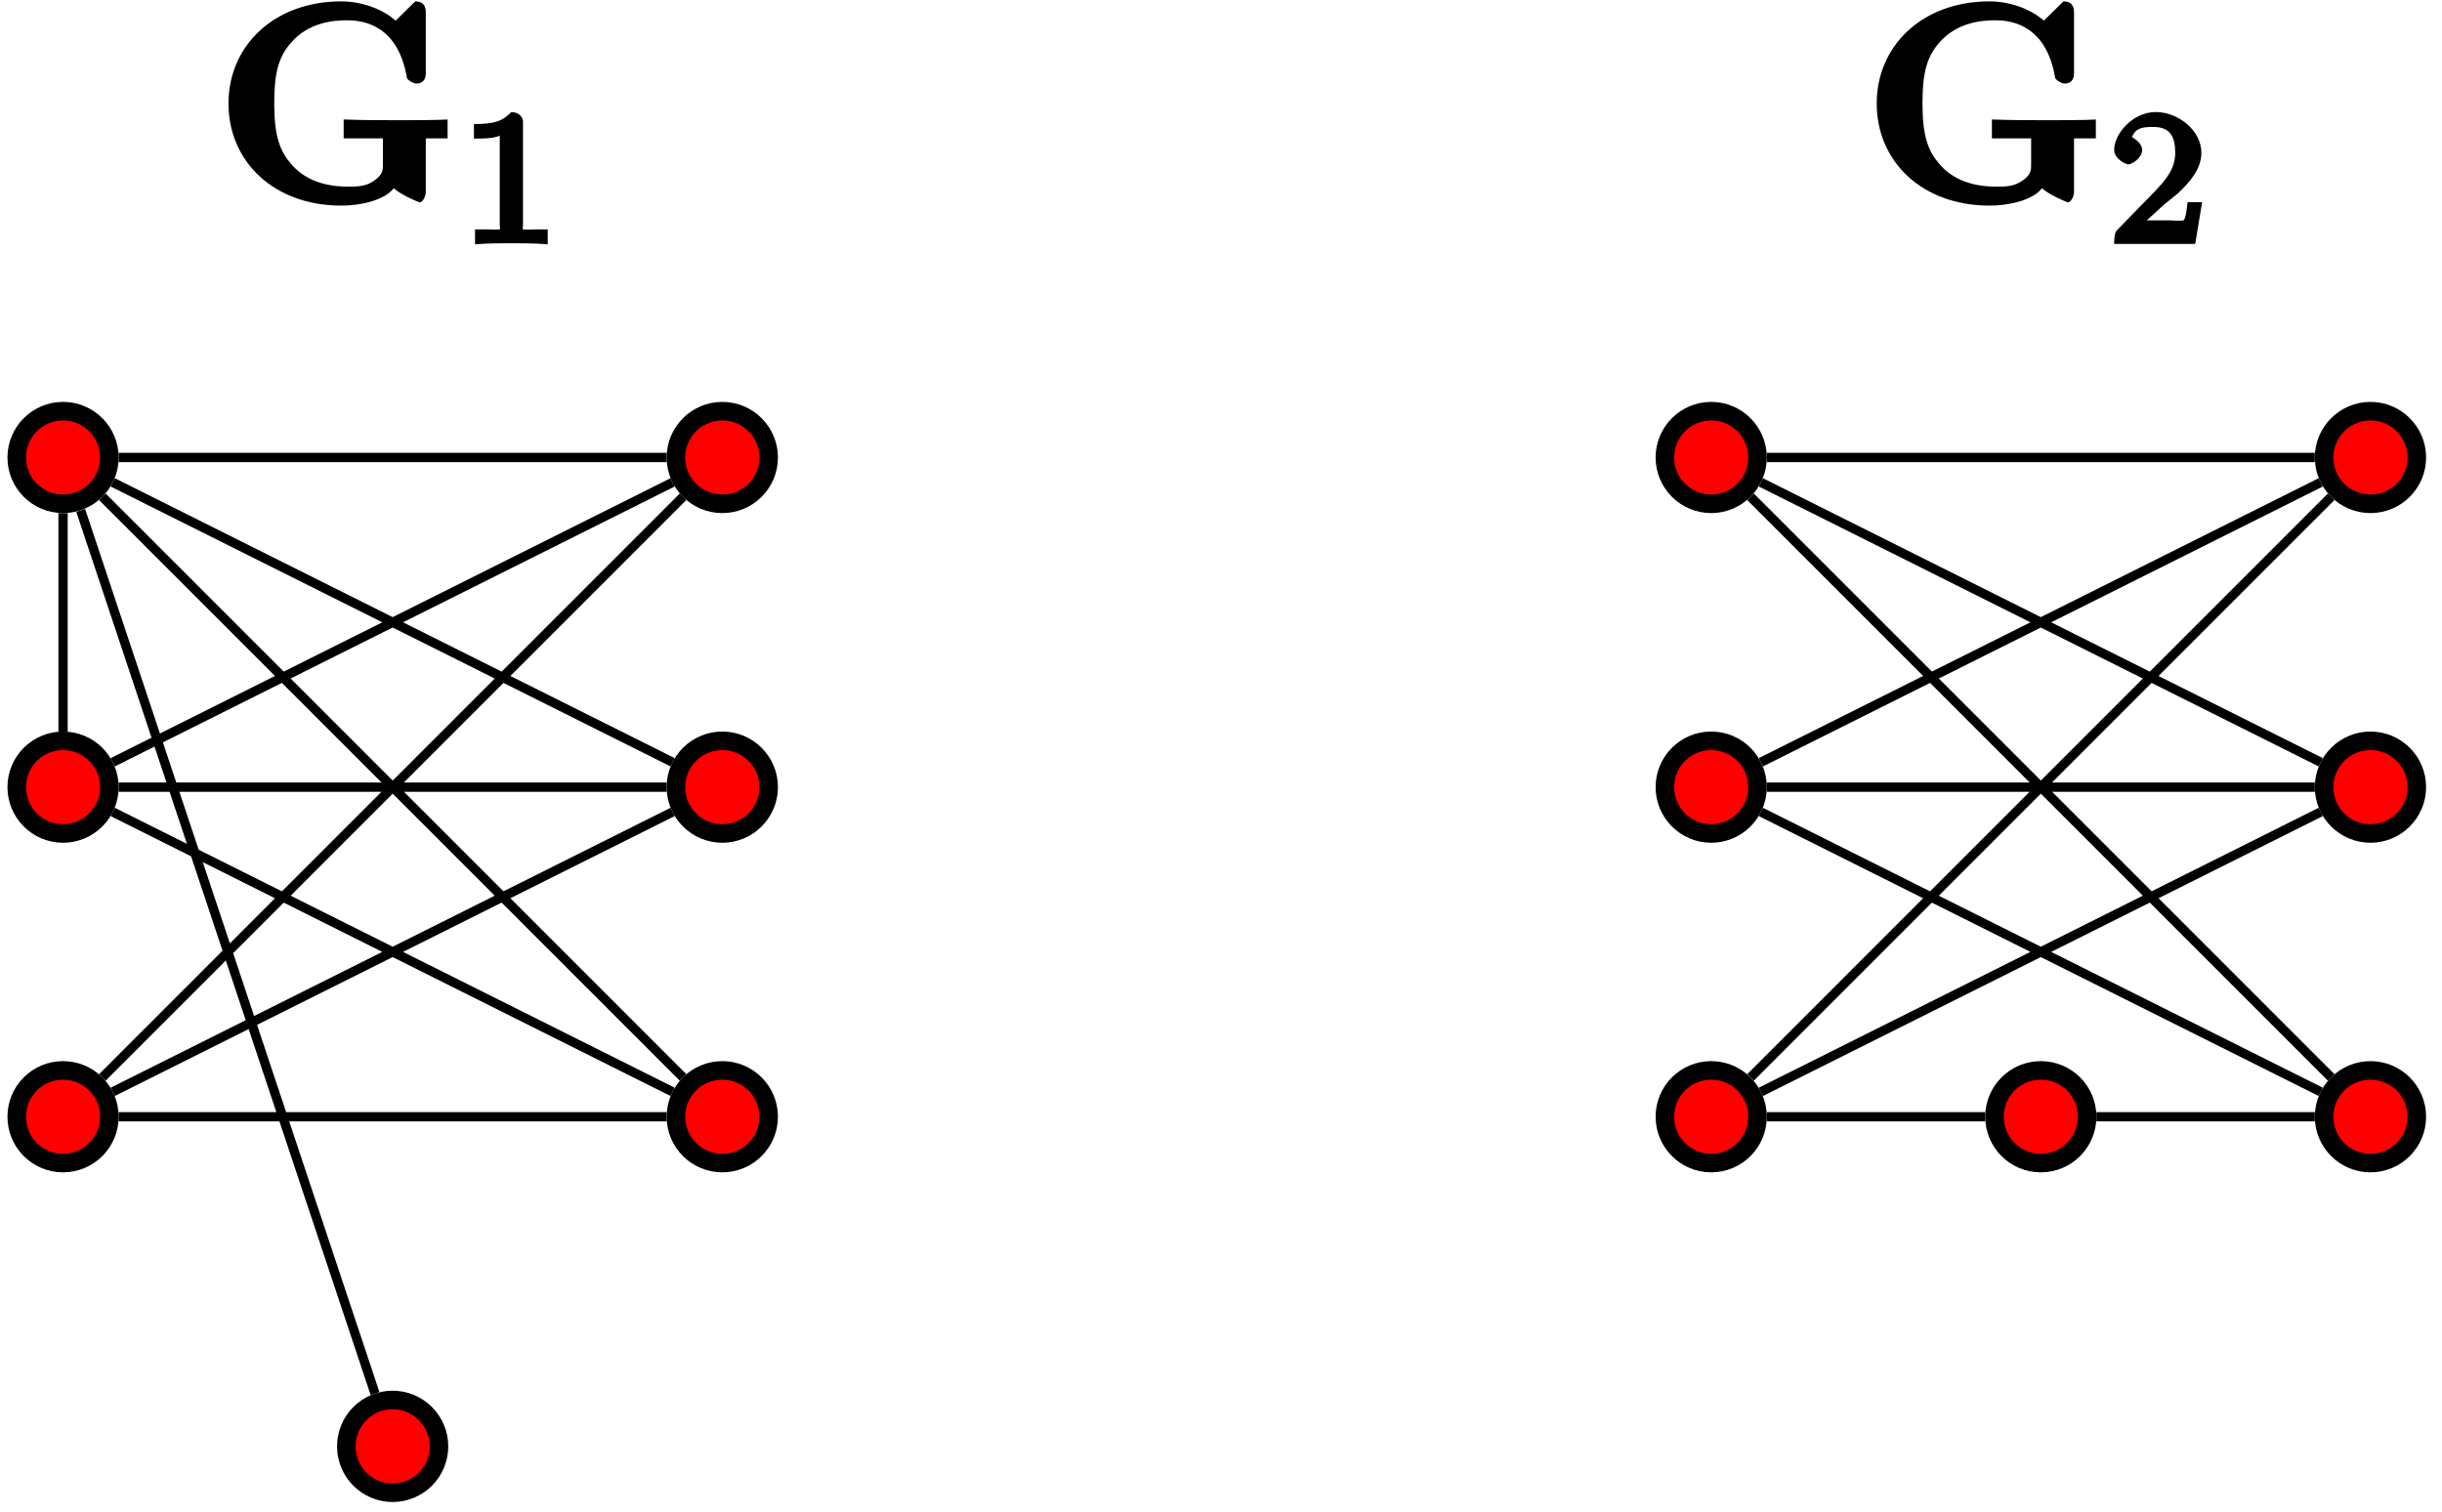 <?xml version="1.0" encoding="UTF-8"?>
<svg xmlns="http://www.w3.org/2000/svg" xmlns:xlink="http://www.w3.org/1999/xlink" width="105pt" height="65pt" viewBox="0 0 105 65" version="1.1">
<defs>
<g>
<symbol overflow="visible" id="glyph0-0">
<path style="stroke:none;" d=""/>
</symbol>
<symbol overflow="visible" id="glyph0-1">
<path style="stroke:none;" d="M 8.953 -2.75 L 10.016 -2.75 L 10.016 -3.562 C 9.594 -3.531 8.312 -3.531 7.938 -3.531 C 7.203 -3.531 6.422 -3.531 5.547 -3.562 L 5.547 -2.75 L 7.234 -2.75 L 7.234 -1.672 C 7.234 -1.422 7.266 -1.188 6.797 -0.891 C 6.547 -0.734 6.281 -0.672 5.781 -0.672 C 5.109 -0.672 4.016 -0.781 3.281 -1.656 C 2.812 -2.203 2.562 -2.828 2.562 -4.25 C 2.562 -5.484 2.719 -6.219 3.266 -6.844 C 4.031 -7.75 5.125 -7.828 5.703 -7.828 C 6.594 -7.828 7.906 -7.469 8.266 -5.359 C 8.281 -5.266 8.531 -5.109 8.672 -5.109 C 8.953 -5.109 9.078 -5.281 9.078 -5.562 L 9.078 -8.172 C 9.078 -8.453 8.953 -8.641 8.625 -8.641 L 7.781 -7.812 C 7.219 -8.312 6.328 -8.641 5.438 -8.641 C 2.578 -8.641 0.594 -6.75 0.594 -4.25 C 0.594 -1.781 2.516 0.141 5.453 0.141 C 6.25 0.141 7.297 -0.078 7.703 -0.609 C 7.984 -0.328 8.781 0 8.812 0 C 8.953 0 9.078 -0.266 9.078 -0.453 L 9.078 -2.75 Z M 8.953 -2.75 "/>
</symbol>
<symbol overflow="visible" id="glyph1-0">
<path style="stroke:none;" d=""/>
</symbol>
<symbol overflow="visible" id="glyph1-1">
<path style="stroke:none;" d="M 2.688 -5.266 C 2.688 -5.469 2.484 -5.672 2.188 -5.672 C 1.812 -5.297 1.516 -5.156 0.578 -5.156 L 0.578 -4.531 C 0.984 -4.531 1.406 -4.531 1.688 -4.656 L 1.688 -0.844 C 1.688 -0.547 1.844 -0.625 1.094 -0.625 L 0.625 -0.625 L 0.625 0.016 C 1.141 -0.031 1.828 -0.031 2.188 -0.031 C 2.547 -0.031 3.234 -0.031 3.75 0.016 L 3.75 -0.625 L 3.281 -0.625 C 2.531 -0.625 2.688 -0.547 2.688 -0.844 Z M 2.688 -5.266 "/>
</symbol>
<symbol overflow="visible" id="glyph1-2">
<path style="stroke:none;" d="M 2.375 -1.688 C 2.5 -1.797 2.844 -2.062 2.969 -2.172 C 3.453 -2.625 3.984 -3.203 3.984 -3.922 C 3.984 -4.875 3 -5.672 2.016 -5.672 C 1.047 -5.672 0.234 -4.75 0.234 -4.047 C 0.234 -3.656 0.734 -3.422 0.844 -3.422 C 1.016 -3.422 1.438 -3.719 1.438 -4.031 C 1.438 -4.438 0.859 -4.625 1.016 -4.625 C 1.172 -5.016 1.531 -5.031 1.922 -5.031 C 2.656 -5.031 2.859 -4.594 2.859 -3.922 C 2.859 -3.094 2.328 -2.609 1.391 -1.656 L 0.375 -0.609 C 0.281 -0.531 0.234 -0.375 0.234 0 L 3.719 0 L 4.016 -1.797 L 3.391 -1.797 C 3.344 -1.453 3.328 -1.172 3.234 -1.031 C 3.188 -0.969 2.719 -1.016 2.594 -1.016 L 1.172 -1.016 L 1.297 -0.703 Z M 2.375 -1.688 "/>
</symbol>
</g>
</defs>
<g id="surface1">
<g style="fill:rgb(0%,0%,0%);fill-opacity:1;">
  <use xlink:href="#glyph0-1" x="9.23" y="8.7"/>
</g>
<g style="fill:rgb(0%,0%,0%);fill-opacity:1;">
  <use xlink:href="#glyph1-1" x="19.8" y="10.49"/>
</g>
<g style="fill:rgb(0%,0%,0%);fill-opacity:1;">
  <use xlink:href="#glyph0-1" x="80.1" y="8.7"/>
</g>
<g style="fill:rgb(0%,0%,0%);fill-opacity:1;">
  <use xlink:href="#glyph1-2" x="90.67" y="10.49"/>
</g>
<path style="fill-rule:nonzero;fill:rgb(100%,0%,0%);fill-opacity:1;stroke-width:0.797;stroke-linecap:butt;stroke-linejoin:miter;stroke:rgb(0%,0%,0%);stroke-opacity:1;stroke-miterlimit:10;" d="M 1.993 0 C 1.993 1.102 1.099 1.993 0.001 1.993 C -1.101 1.993 -1.991 1.102 -1.991 0 C -1.991 -1.101 -1.101 -1.992 0.001 -1.992 C 1.099 -1.992 1.993 -1.101 1.993 0 Z M 1.993 0 " transform="matrix(1,0,0,-1,2.71,48.02)"/>
<path style="fill-rule:nonzero;fill:rgb(100%,0%,0%);fill-opacity:1;stroke-width:0.797;stroke-linecap:butt;stroke-linejoin:miter;stroke:rgb(0%,0%,0%);stroke-opacity:1;stroke-miterlimit:10;" d="M 1.993 14.172 C 1.993 15.274 1.099 16.165 0.001 16.165 C -1.101 16.165 -1.991 15.274 -1.991 14.172 C -1.991 13.075 -1.101 12.18 0.001 12.18 C 1.099 12.18 1.993 13.075 1.993 14.172 Z M 1.993 14.172 " transform="matrix(1,0,0,-1,2.71,48.02)"/>
<path style="fill-rule:nonzero;fill:rgb(100%,0%,0%);fill-opacity:1;stroke-width:0.797;stroke-linecap:butt;stroke-linejoin:miter;stroke:rgb(0%,0%,0%);stroke-opacity:1;stroke-miterlimit:10;" d="M 1.993 28.348 C 1.993 29.446 1.099 30.34 0.001 30.34 C -1.101 30.34 -1.991 29.446 -1.991 28.348 C -1.991 27.247 -1.101 26.356 0.001 26.356 C 1.099 26.356 1.993 27.247 1.993 28.348 Z M 1.993 28.348 " transform="matrix(1,0,0,-1,2.71,48.02)"/>
<path style="fill-rule:nonzero;fill:rgb(100%,0%,0%);fill-opacity:1;stroke-width:0.797;stroke-linecap:butt;stroke-linejoin:miter;stroke:rgb(0%,0%,0%);stroke-opacity:1;stroke-miterlimit:10;" d="M 30.341 0 C 30.341 1.102 29.446 1.993 28.349 1.993 C 27.247 1.993 26.352 1.102 26.352 0 C 26.352 -1.101 27.247 -1.992 28.349 -1.992 C 29.446 -1.992 30.341 -1.101 30.341 0 Z M 30.341 0 " transform="matrix(1,0,0,-1,2.71,48.02)"/>
<path style="fill-rule:nonzero;fill:rgb(100%,0%,0%);fill-opacity:1;stroke-width:0.797;stroke-linecap:butt;stroke-linejoin:miter;stroke:rgb(0%,0%,0%);stroke-opacity:1;stroke-miterlimit:10;" d="M 30.341 14.172 C 30.341 15.274 29.446 16.165 28.349 16.165 C 27.247 16.165 26.352 15.274 26.352 14.172 C 26.352 13.075 27.247 12.18 28.349 12.18 C 29.446 12.18 30.341 13.075 30.341 14.172 Z M 30.341 14.172 " transform="matrix(1,0,0,-1,2.71,48.02)"/>
<path style="fill-rule:nonzero;fill:rgb(100%,0%,0%);fill-opacity:1;stroke-width:0.797;stroke-linecap:butt;stroke-linejoin:miter;stroke:rgb(0%,0%,0%);stroke-opacity:1;stroke-miterlimit:10;" d="M 30.341 28.348 C 30.341 29.446 29.446 30.34 28.349 30.34 C 27.247 30.34 26.352 29.446 26.352 28.348 C 26.352 27.247 27.247 26.356 28.349 26.356 C 29.446 26.356 30.341 27.247 30.341 28.348 Z M 30.341 28.348 " transform="matrix(1,0,0,-1,2.71,48.02)"/>
<path style="fill-rule:nonzero;fill:rgb(100%,0%,0%);fill-opacity:1;stroke-width:0.797;stroke-linecap:butt;stroke-linejoin:miter;stroke:rgb(0%,0%,0%);stroke-opacity:1;stroke-miterlimit:10;" d="M 16.165 -14.175 C 16.165 -13.074 15.274 -12.179 14.173 -12.179 C 13.071 -12.179 12.181 -13.074 12.181 -14.175 C 12.181 -15.273 13.071 -16.168 14.173 -16.168 C 15.274 -16.168 16.165 -15.273 16.165 -14.175 Z M 16.165 -14.175 " transform="matrix(1,0,0,-1,2.71,48.02)"/>
<path style="fill:none;stroke-width:0.399;stroke-linecap:butt;stroke-linejoin:miter;stroke:rgb(0%,0%,0%);stroke-opacity:1;stroke-miterlimit:10;" d="M 2.392 0 L 25.954 0 M 26.208 1.071 L 2.138 13.106 M 2.392 14.172 L 25.954 14.172 M 26.208 15.243 L 2.138 27.278 M 2.392 28.348 L 25.954 28.348 M 26.657 26.657 L 1.692 1.692 M 2.138 1.071 L 26.208 13.106 " transform="matrix(1,0,0,-1,2.71,48.02)"/>
<path style="fill:none;stroke-width:0.399;stroke-linecap:butt;stroke-linejoin:miter;stroke:rgb(0%,0%,0%);stroke-opacity:1;stroke-miterlimit:10;" d="M 2.138 15.243 L 26.208 27.278 " transform="matrix(1,0,0,-1,2.71,48.02)"/>
<path style="fill:none;stroke-width:0.399;stroke-linecap:butt;stroke-linejoin:miter;stroke:rgb(0%,0%,0%);stroke-opacity:1;stroke-miterlimit:10;" d="M 1.692 26.657 L 26.657 1.692 " transform="matrix(1,0,0,-1,2.71,48.02)"/>
<path style="fill:none;stroke-width:0.399;stroke-linecap:butt;stroke-linejoin:miter;stroke:rgb(0%,0%,0%);stroke-opacity:1;stroke-miterlimit:10;" d="M 13.415 -11.902 L 0.759 26.075 M 0.001 25.957 L 0.001 16.563 " transform="matrix(1,0,0,-1,2.71,48.02)"/>
<path style="fill-rule:nonzero;fill:rgb(100%,0%,0%);fill-opacity:1;stroke-width:0.797;stroke-linecap:butt;stroke-linejoin:miter;stroke:rgb(0%,0%,0%);stroke-opacity:1;stroke-miterlimit:10;" d="M 72.86 0 C 72.86 1.102 71.966 1.993 70.868 1.993 C 69.767 1.993 68.876 1.102 68.876 0 C 68.876 -1.101 69.767 -1.992 70.868 -1.992 C 71.966 -1.992 72.86 -1.101 72.86 0 Z M 72.86 0 " transform="matrix(1,0,0,-1,2.71,48.02)"/>
<path style="fill-rule:nonzero;fill:rgb(100%,0%,0%);fill-opacity:1;stroke-width:0.797;stroke-linecap:butt;stroke-linejoin:miter;stroke:rgb(0%,0%,0%);stroke-opacity:1;stroke-miterlimit:10;" d="M 72.86 14.172 C 72.86 15.274 71.966 16.165 70.868 16.165 C 69.767 16.165 68.876 15.274 68.876 14.172 C 68.876 13.075 69.767 12.18 70.868 12.18 C 71.966 12.18 72.86 13.075 72.86 14.172 Z M 72.86 14.172 " transform="matrix(1,0,0,-1,2.71,48.02)"/>
<path style="fill-rule:nonzero;fill:rgb(100%,0%,0%);fill-opacity:1;stroke-width:0.797;stroke-linecap:butt;stroke-linejoin:miter;stroke:rgb(0%,0%,0%);stroke-opacity:1;stroke-miterlimit:10;" d="M 72.86 28.348 C 72.86 29.446 71.966 30.34 70.868 30.34 C 69.767 30.34 68.876 29.446 68.876 28.348 C 68.876 27.247 69.767 26.356 70.868 26.356 C 71.966 26.356 72.86 27.247 72.86 28.348 Z M 72.86 28.348 " transform="matrix(1,0,0,-1,2.71,48.02)"/>
<path style="fill-rule:nonzero;fill:rgb(100%,0%,0%);fill-opacity:1;stroke-width:0.797;stroke-linecap:butt;stroke-linejoin:miter;stroke:rgb(0%,0%,0%);stroke-opacity:1;stroke-miterlimit:10;" d="M 101.208 0 C 101.208 1.102 100.313 1.993 99.216 1.993 C 98.114 1.993 97.22 1.102 97.22 0 C 97.22 -1.101 98.114 -1.992 99.216 -1.992 C 100.313 -1.992 101.208 -1.101 101.208 0 Z M 101.208 0 " transform="matrix(1,0,0,-1,2.71,48.02)"/>
<path style="fill-rule:nonzero;fill:rgb(100%,0%,0%);fill-opacity:1;stroke-width:0.797;stroke-linecap:butt;stroke-linejoin:miter;stroke:rgb(0%,0%,0%);stroke-opacity:1;stroke-miterlimit:10;" d="M 101.208 14.172 C 101.208 15.274 100.313 16.165 99.216 16.165 C 98.114 16.165 97.22 15.274 97.22 14.172 C 97.22 13.075 98.114 12.18 99.216 12.18 C 100.313 12.18 101.208 13.075 101.208 14.172 Z M 101.208 14.172 " transform="matrix(1,0,0,-1,2.71,48.02)"/>
<path style="fill-rule:nonzero;fill:rgb(100%,0%,0%);fill-opacity:1;stroke-width:0.797;stroke-linecap:butt;stroke-linejoin:miter;stroke:rgb(0%,0%,0%);stroke-opacity:1;stroke-miterlimit:10;" d="M 101.208 28.348 C 101.208 29.446 100.313 30.34 99.216 30.34 C 98.114 30.34 97.22 29.446 97.22 28.348 C 97.22 27.247 98.114 26.356 99.216 26.356 C 100.313 26.356 101.208 27.247 101.208 28.348 Z M 101.208 28.348 " transform="matrix(1,0,0,-1,2.71,48.02)"/>
<path style="fill-rule:nonzero;fill:rgb(100%,0%,0%);fill-opacity:1;stroke-width:0.797;stroke-linecap:butt;stroke-linejoin:miter;stroke:rgb(0%,0%,0%);stroke-opacity:1;stroke-miterlimit:10;" d="M 87.032 0 C 87.032 1.102 86.142 1.993 85.04 1.993 C 83.938 1.993 83.048 1.102 83.048 0 C 83.048 -1.101 83.938 -1.992 85.04 -1.992 C 86.142 -1.992 87.032 -1.101 87.032 0 Z M 87.032 0 " transform="matrix(1,0,0,-1,2.71,48.02)"/>
<path style="fill:none;stroke-width:0.399;stroke-linecap:butt;stroke-linejoin:miter;stroke:rgb(0%,0%,0%);stroke-opacity:1;stroke-miterlimit:10;" d="M 73.259 0 L 82.649 0 M 87.431 0 L 96.821 0 M 97.075 1.071 L 73.005 13.106 M 73.259 14.172 L 96.821 14.172 M 97.075 15.243 L 73.005 27.278 M 73.259 28.348 L 96.821 28.348 M 97.524 26.657 L 72.56 1.692 M 73.005 1.071 L 97.075 13.106 " transform="matrix(1,0,0,-1,2.71,48.02)"/>
<path style="fill:none;stroke-width:0.399;stroke-linecap:butt;stroke-linejoin:miter;stroke:rgb(0%,0%,0%);stroke-opacity:1;stroke-miterlimit:10;" d="M 73.005 15.243 L 97.075 27.278 " transform="matrix(1,0,0,-1,2.71,48.02)"/>
<path style="fill:none;stroke-width:0.399;stroke-linecap:butt;stroke-linejoin:miter;stroke:rgb(0%,0%,0%);stroke-opacity:1;stroke-miterlimit:10;" d="M 72.56 26.657 L 97.524 1.692 " transform="matrix(1,0,0,-1,2.71,48.02)"/>
</g>
</svg>
